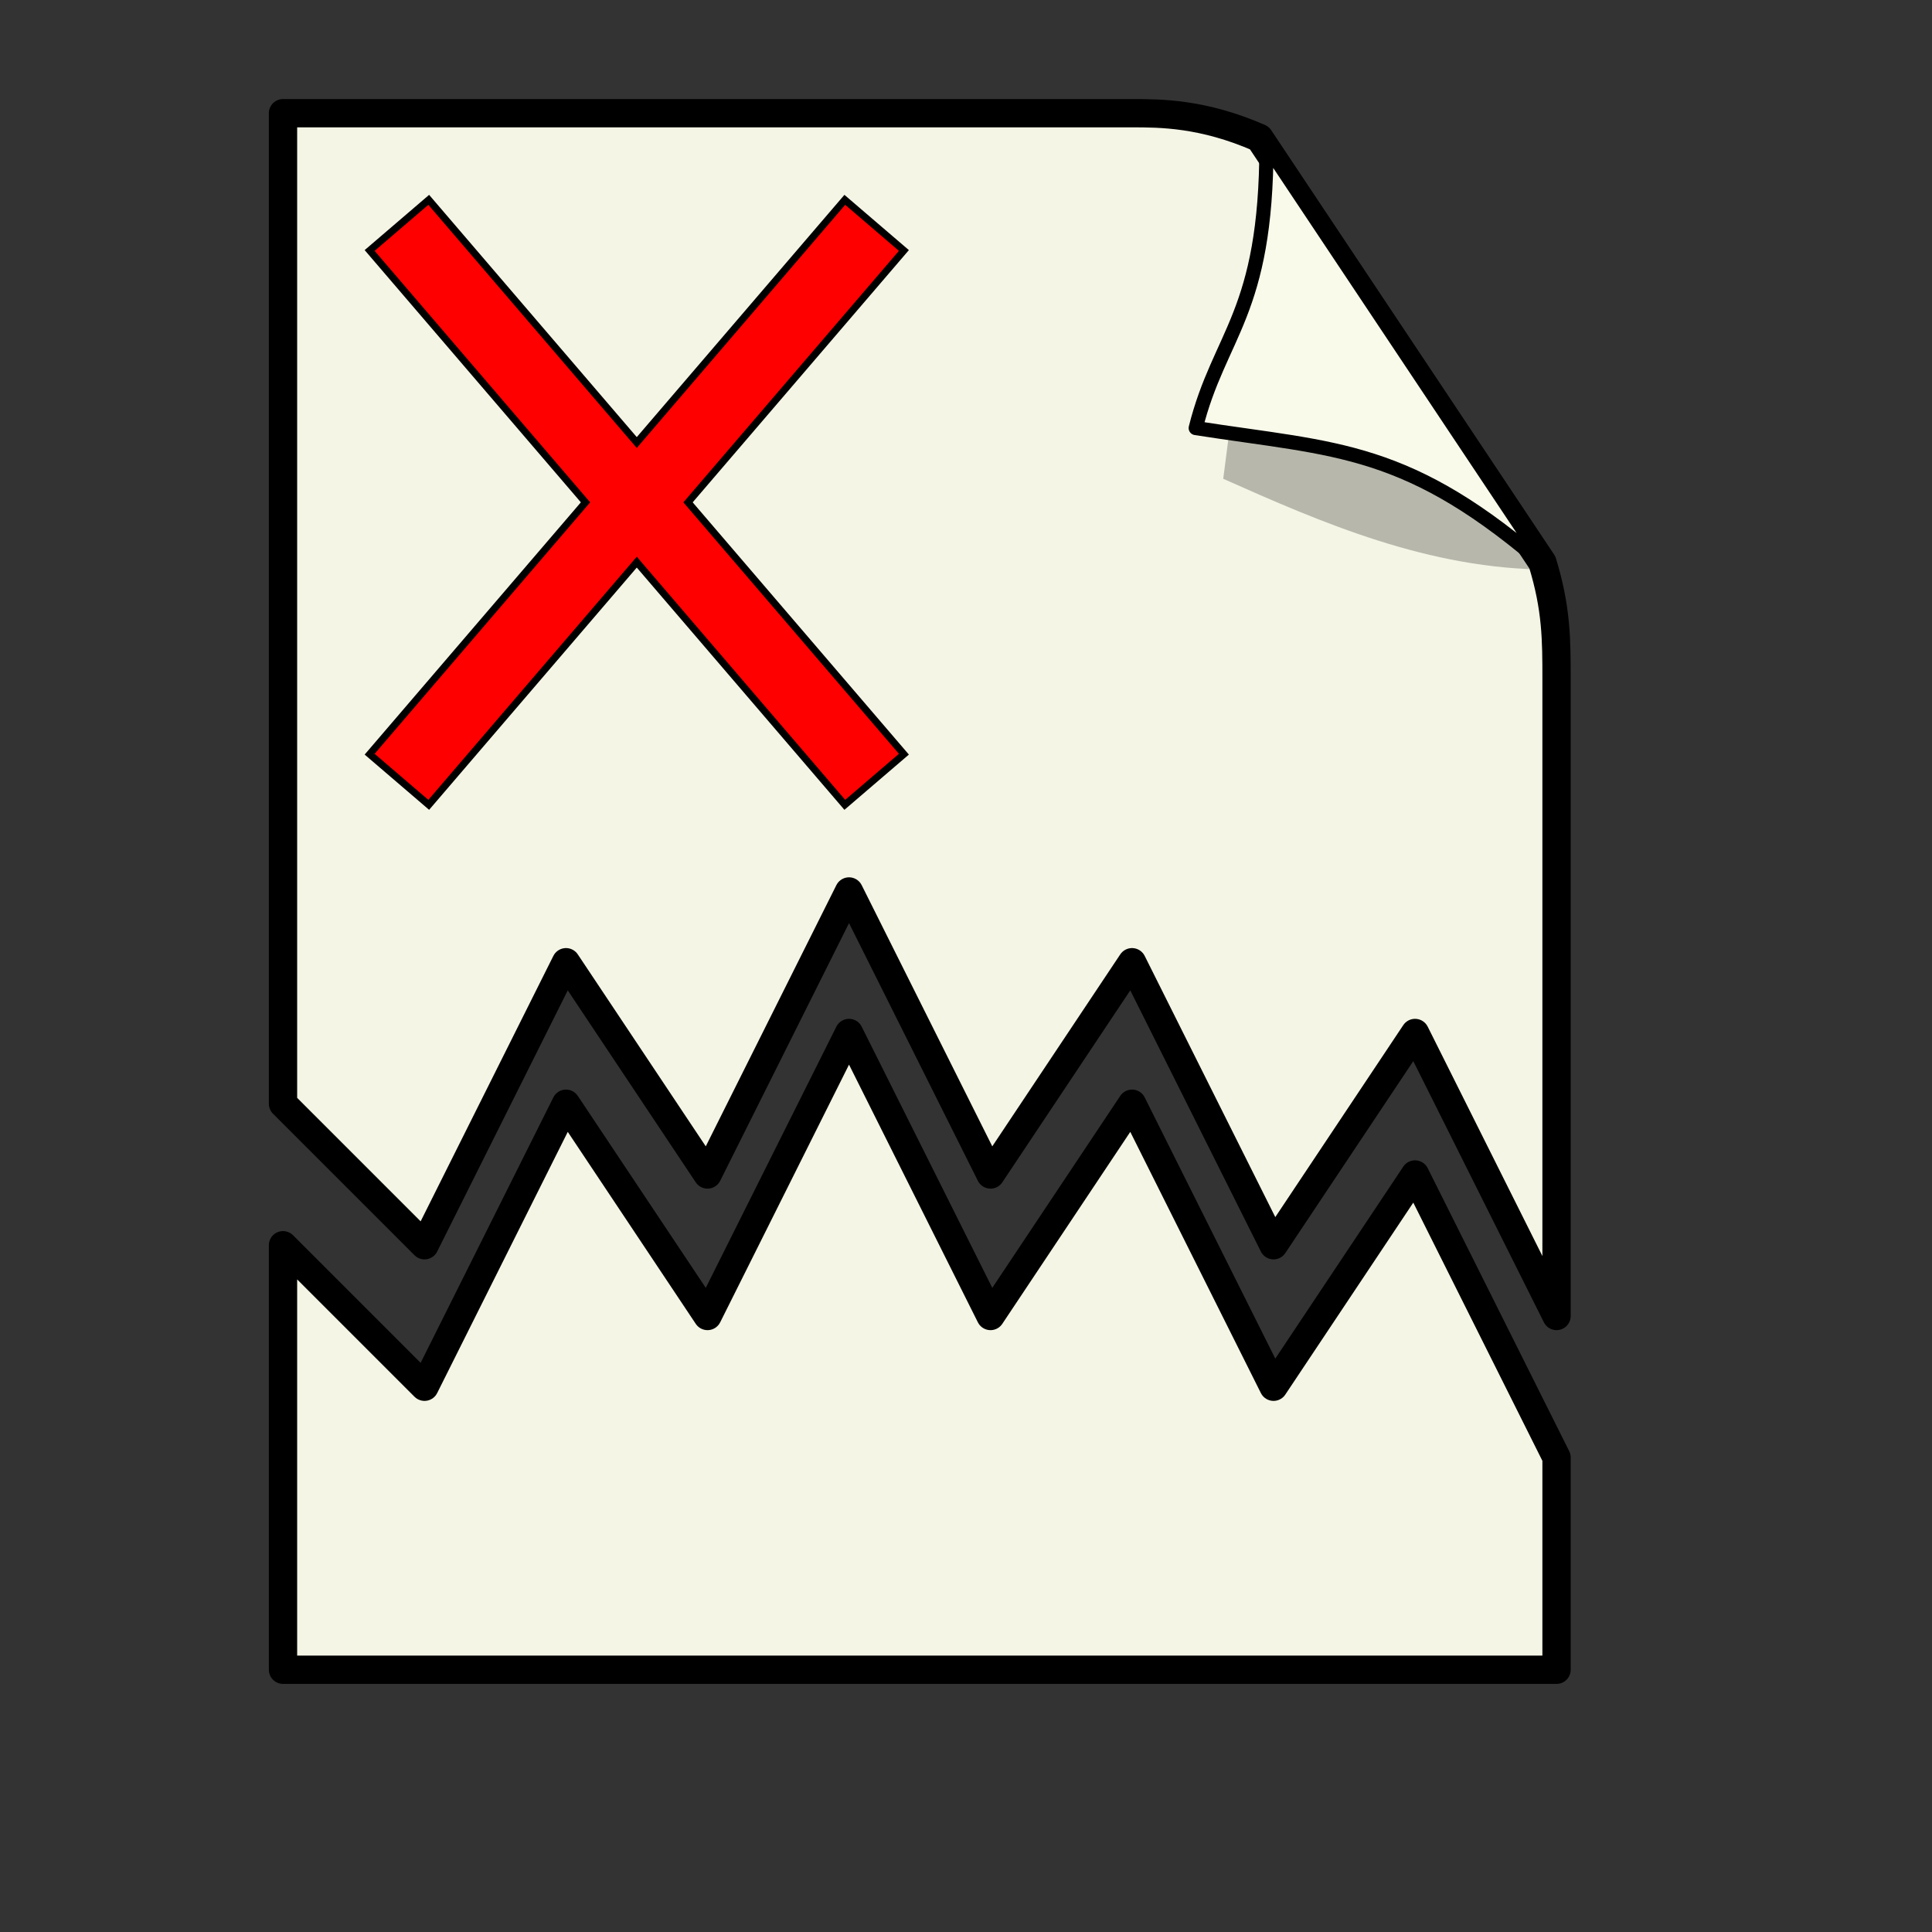<?xml version="1.0" encoding="UTF-8" standalone="no"?>
<!DOCTYPE svg PUBLIC "-//W3C//DTD SVG 20010904//EN"
"http://www.w3.org/TR/2001/REC-SVG-20010904/DTD/svg10.dtd">
<!-- Created with Inkscape (http://www.inkscape.org/) -->
<svg
   id="svg1"
   sodipodi:version="0.32"
   inkscape:version="0.38.1"
   width="256pt"
   height="256pt"
   sodipodi:docbase="/data/graphics/svg"
   sodipodi:docname="sheet_broken.svg"
   xmlns="http://www.w3.org/2000/svg"
   xmlns:inkscape="http://www.inkscape.org/namespaces/inkscape"
   xmlns:sodipodi="http://sodipodi.sourceforge.net/DTD/sodipodi-0.dtd"
   xmlns:xlink="http://www.w3.org/1999/xlink">
  <rect width="100%" height="100%" fill="#333333" stroke="none"/>
  <defs
     id="defs3" />
  <sodipodi:namedview
     id="base"
     pagecolor="#ffffff"
     bordercolor="#666666"
     borderopacity="1.0"
     inkscape:pageopacity="0.0"
     inkscape:pageshadow="2"
     inkscape:zoom="2.0000000"
     inkscape:cx="125.02808"
     inkscape:cy="132.13107"
     inkscape:window-width="1001"
     inkscape:window-height="785"
     showgrid="true"
     gridspacingy="10pt"
     gridspacingx="10pt"
     gridtolerance="2pt"
     snaptoguides="false"
     guidetolerance="5pt"
     snaptogrid="true"
     inkscape:window-x="41"
     inkscape:window-y="117" />
  <path
     style="fill:#f5f5e6;fill-rule:evenodd;stroke:#000000;stroke-width:5;stroke-linejoin:round;fill-opacity:1;"
     d="M 50,20 L 50,195 L 75,220 L 100,170 L 125,207.5 L 150,157.5 L 175,207.5 L 200,170 L 225,220 L 250,182.5 L 275,232.5 L 275,120 C 275,113.125 275,107.5 272.5,99.375 L 222.5,24.375 C 212.5,20 205,20 200,20 L 50,20 z "
     id="path826"
     sodipodi:nodetypes="cccccccccccccccc" />
  <path
     style="fill:#000000;fill-rule:evenodd;stroke:none;stroke-width:5;stroke-linejoin:round;fill-opacity:0.256;"
     d="M 273.75,100.625 L 273.75,100.625 L 223.75,25.625 L 216.111,84.589 C 233.409,92.292 252.475,100.625 273.75,100.625 z "
     id="path829"
     sodipodi:nodetypes="ccccc" />
  <path
     style="fill:#fafaeb;fill-rule:evenodd;stroke:#000000;stroke-width:2.5;stroke-linejoin:round;stroke-dasharray:none;fill-opacity:1;"
     d="M 211.25,75.625 C 236.25,79.539 248.75,78.719 273.75,100.625 L 223.75,25.625 C 223.75,55.55 215.417,58.958 211.25,75.625 z "
     id="path828"
     sodipodi:nodetypes="cccc" />
  <g
     id="g839"
     style="stroke:#000000;stroke-opacity:1;stroke-linecap:square;stroke-width:15;stroke-dasharray:none;">
    <path
       style="fill:none;fill-rule:evenodd;stroke:#000000;stroke-opacity:1;stroke-width:15;stroke-linejoin:miter;stroke-linecap:square;fill-opacity:0.75;stroke-dasharray:none;"
       d="M 75,45 L 150,132.5"
       id="path840" />
    <path
       style="fill:none;fill-rule:evenodd;stroke:#000000;stroke-opacity:1;stroke-width:15;stroke-linejoin:miter;stroke-linecap:square;fill-opacity:0.75;stroke-dasharray:none;"
       d="M 150,45 L 75,132.5"
       id="path841" />
  </g>
  <g
     id="g836"
     style="stroke:#ff0000;stroke-opacity:1;stroke-linecap:square;stroke-width:12.5;stroke-dasharray:none;">
    <path
       style="fill:none;fill-rule:evenodd;stroke:#ff0000;stroke-opacity:1;stroke-width:12.5;stroke-linejoin:miter;stroke-linecap:square;fill-opacity:0.75;stroke-dasharray:none;"
       d="M 75,45 L 150,132.5"
       id="path834" />
    <path
       style="fill:none;fill-rule:evenodd;stroke:#ff0000;stroke-opacity:1;stroke-width:12.5;stroke-linejoin:miter;stroke-linecap:square;fill-opacity:0.75;stroke-dasharray:none;"
       d="M 150,45 L 75,132.5"
       id="path835" />
  </g>
  <path
     style="fill:#f5f5e6;fill-rule:evenodd;stroke:#000000;stroke-width:5;stroke-linejoin:round;fill-opacity:1;"
     d="M 50,220 L 50,295 L 275,295 L 275,257.5 L 250,207.5 L 225,245 L 200,195 L 175,232.5 L 150,182.5 L 125,232.5 L 100,195 L 75,245 L 50,220 z "
     id="path842"
     sodipodi:nodetypes="ccccccccccccc" />
</svg>
